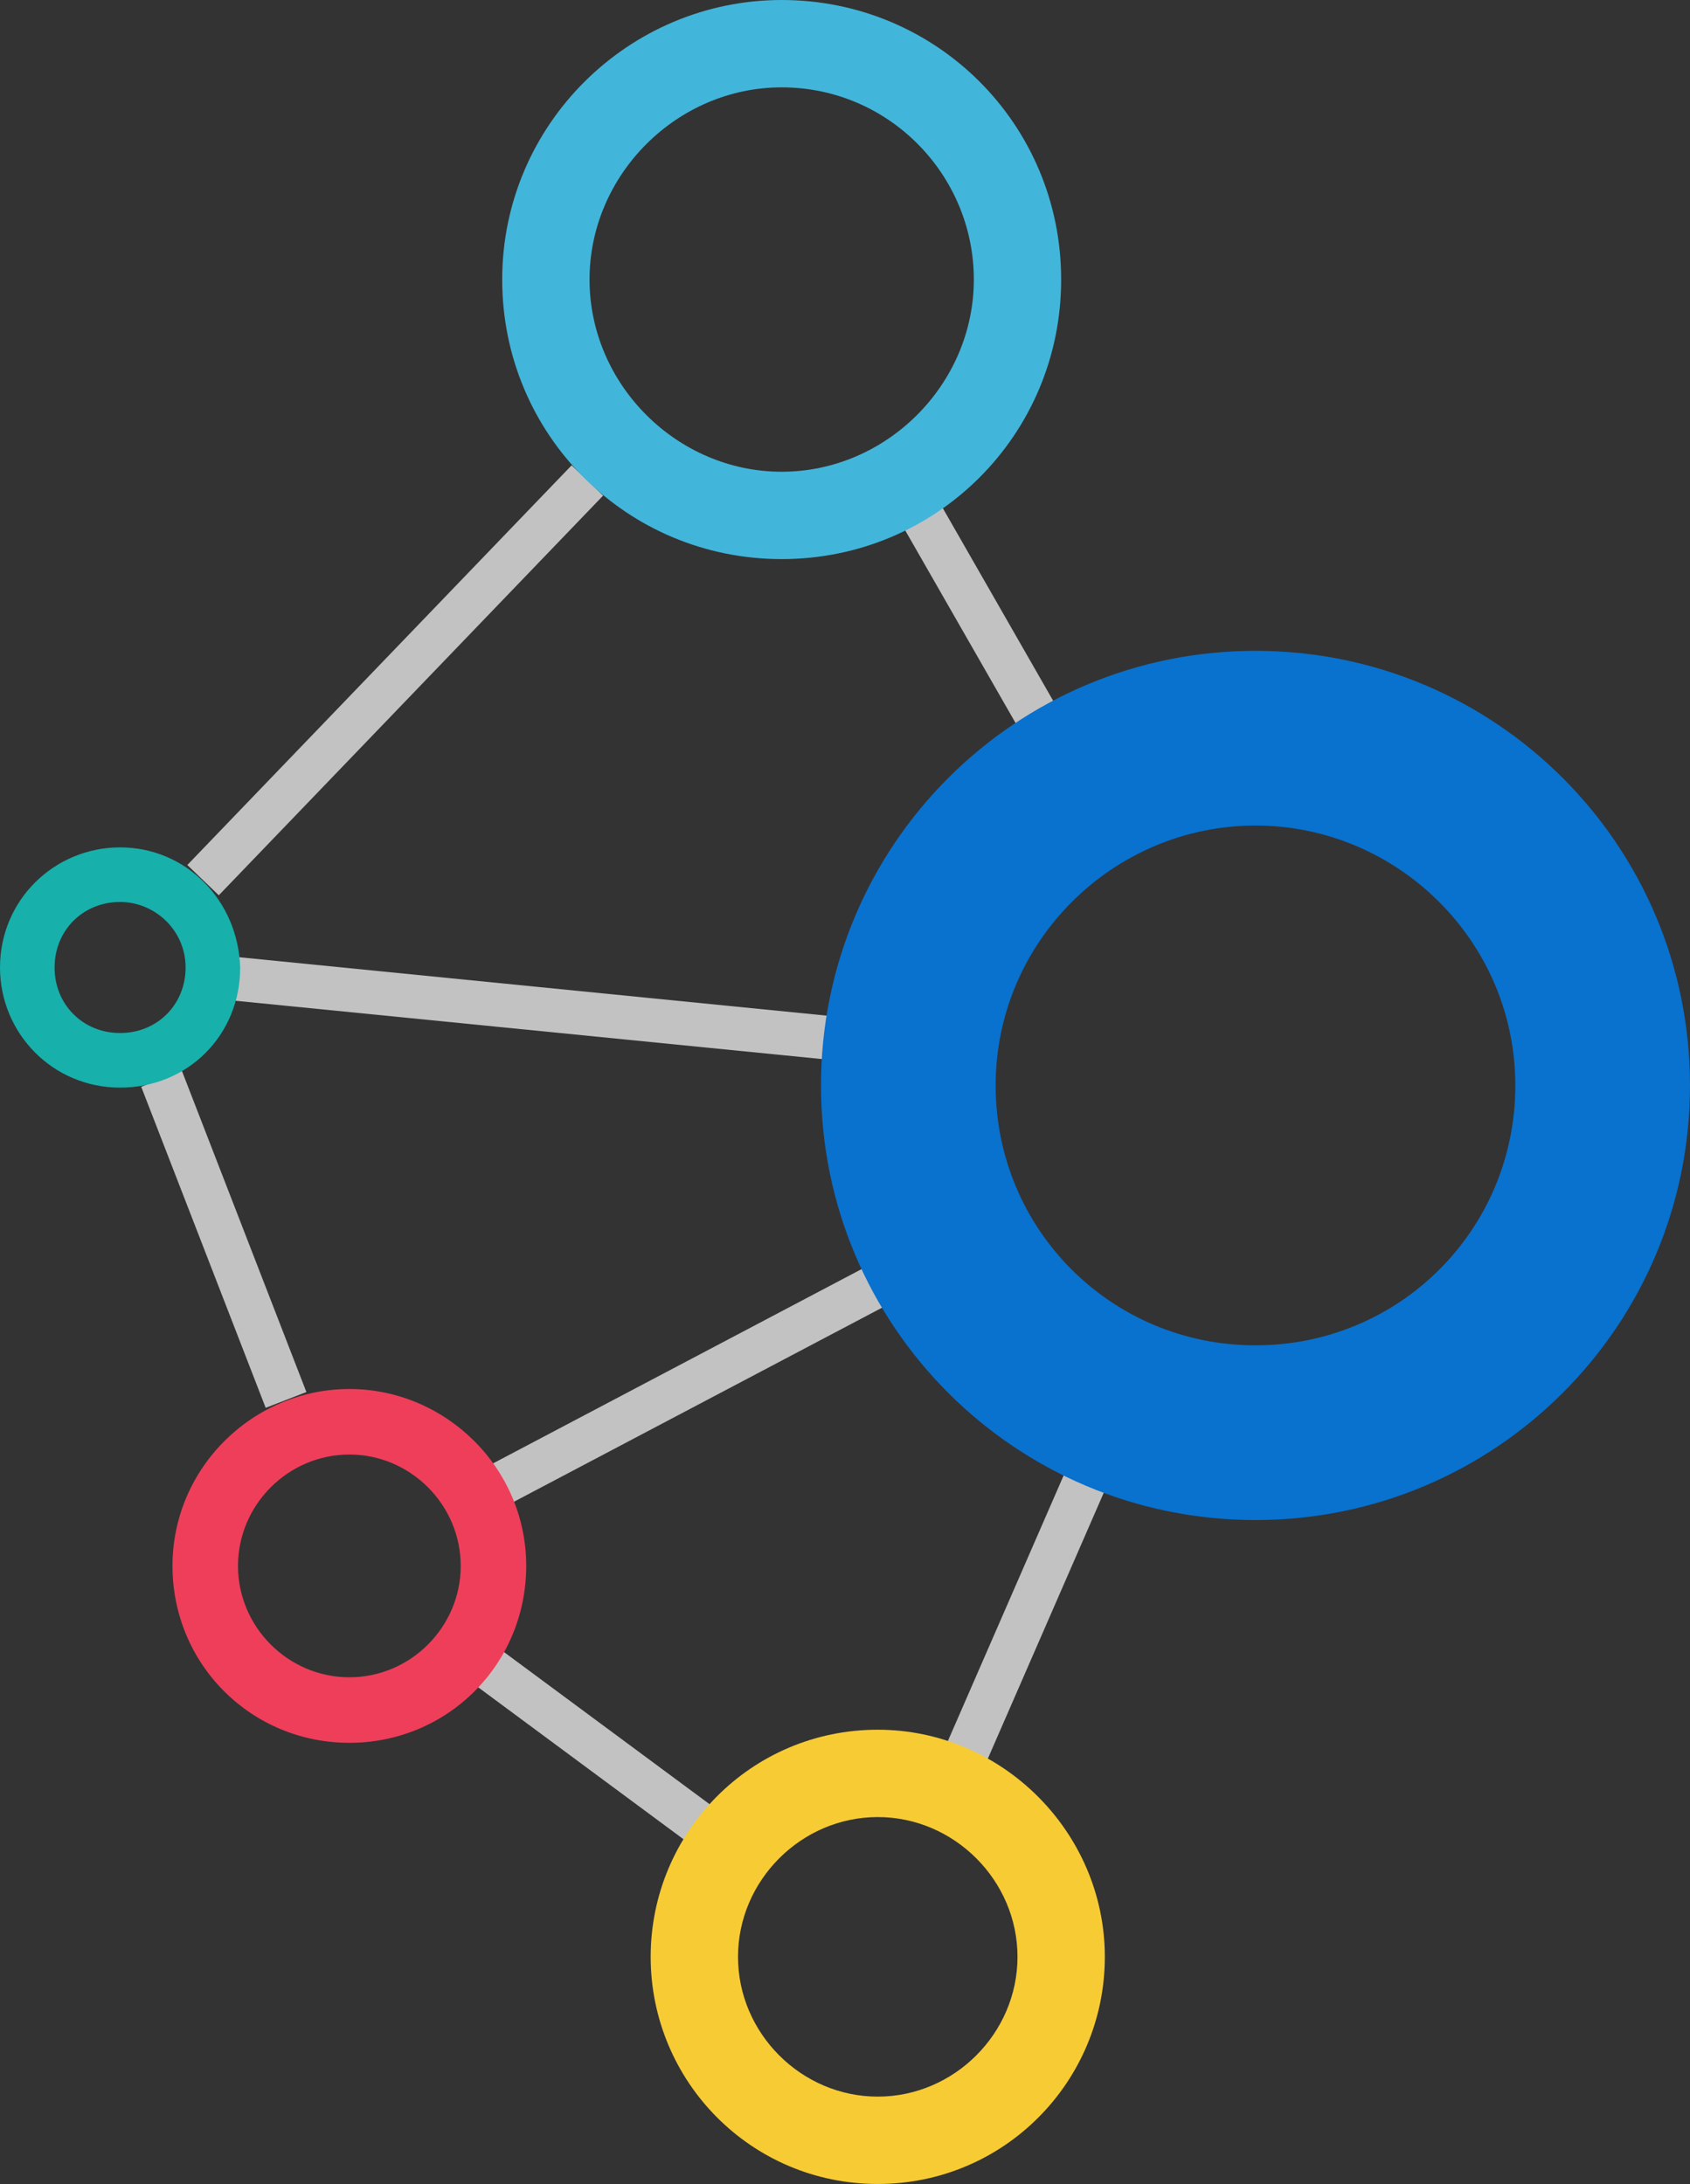 <?xml version="1.0" encoding="utf-8"?>
<!-- Generator: Adobe Illustrator 19.1.0, SVG Export Plug-In . SVG Version: 6.00 Build 0)  -->
<!DOCTYPE svg PUBLIC "-//W3C//DTD SVG 1.1//EN" "http://www.w3.org/Graphics/SVG/1.1/DTD/svg11.dtd">
<svg version="1.1" id="Layer_1" xmlns="http://www.w3.org/2000/svg" xmlns:xlink="http://www.w3.org/1999/xlink" x="0px" y="0px"
	 viewBox="0 0 77.4 100" style="enable-background:new 0 0 77.4 100;" xml:space="preserve">
<rect x="0" y="0" width="77.4" height="100" fill="#333333" stroke="none"/>
<style type="text/css">
	.st0{fill:none;stroke:#FFFFFF;stroke-width:2;stroke-miterlimit:10;stroke-opacity:0.7;}
	.st1{fill:#0971CE;}
	.st2{fill:#42B5DA;}
	.st3{fill:#F7CB34;}
	.st4{fill:#17B0AB;}
	.st5{fill:#EF3E5A;}
</style>
<g id="Layer_7">
	<line class="st0" x1="26.9" y1="22" x2="9.3" y2="40.3"/>
	<line class="st0" x1="7.4" y1="49.4" x2="13.1" y2="64.1"/>
	<line class="st0" x1="20.8" y1="75.2" x2="33.1" y2="84.3"/>
	<line class="st0" x1="41.3" y1="22" x2="51.1" y2="39.1"/>
	<line class="st0" x1="42.8" y1="48" x2="9.6" y2="44.7"/>
	<line class="st0" x1="43.9" y1="56.9" x2="21.7" y2="68.6"/>
	<line class="st0" x1="51.4" y1="63.9" x2="43.9" y2="81.1"/>
</g>
<g id="Layer_8">
	<g>
		<path class="st1" d="M57.5,37.8c6.5,0,11.9,5.3,11.9,11.9s-5.3,11.9-11.9,11.9s-11.9-5.3-11.9-11.9S51,37.8,57.5,37.8 M57.5,29.8
			c-11,0-19.9,8.9-19.9,19.9s8.9,19.9,19.9,19.9s19.9-8.9,19.9-19.9S68.5,29.8,57.5,29.8L57.5,29.8z"/>
	</g>
</g>
<g id="Layer_3">
	<g>
		<path class="st2" d="M35.8,4c4.9,0,8.8,4,8.8,8.8s-4,8.8-8.8,8.8s-8.8-4-8.8-8.8S31,4,35.8,4 M35.8,0C28.8,0,23,5.7,23,12.8
			s5.7,12.8,12.8,12.8s12.8-5.7,12.8-12.8S42.9,0,35.8,0L35.8,0z"/>
	</g>
</g>
<g id="Layer_4">
	<g>
		<path class="st3" d="M40.2,83.2c3.5,0,6.4,2.9,6.4,6.4S43.7,96,40.2,96s-6.4-2.9-6.4-6.4S36.7,83.2,40.2,83.2 M40.2,79.2
			c-5.8,0-10.4,4.7-10.4,10.4S34.4,100,40.2,100s10.4-4.7,10.4-10.4S45.9,79.2,40.2,79.2L40.2,79.2z"/>
	</g>
</g>
<g id="Layer_5">
	<g>
		<path class="st4" d="M5.5,41.3c1.6,0,3,1.3,3,3s-1.3,3-3,3s-3-1.3-3-3S3.8,41.3,5.5,41.3 M5.5,38.8c-3,0-5.5,2.4-5.5,5.5
			c0,3,2.4,5.5,5.5,5.5s5.5-2.4,5.5-5.5C10.9,41.2,8.5,38.8,5.5,38.8L5.5,38.8z"/>
	</g>
</g>
<g id="Layer_6">
	<g>
		<path class="st5" d="M16,66.6c2.8,0,5.1,2.3,5.1,5.1s-2.3,5.1-5.1,5.1s-5.1-2.3-5.1-5.1S13.2,66.6,16,66.6 M16,63.6
			c-4.4,0-8.1,3.6-8.1,8.1s3.6,8.1,8.1,8.1s8.1-3.6,8.1-8.1S20.4,63.6,16,63.6L16,63.6z"/>
	</g>
</g>
</svg>

